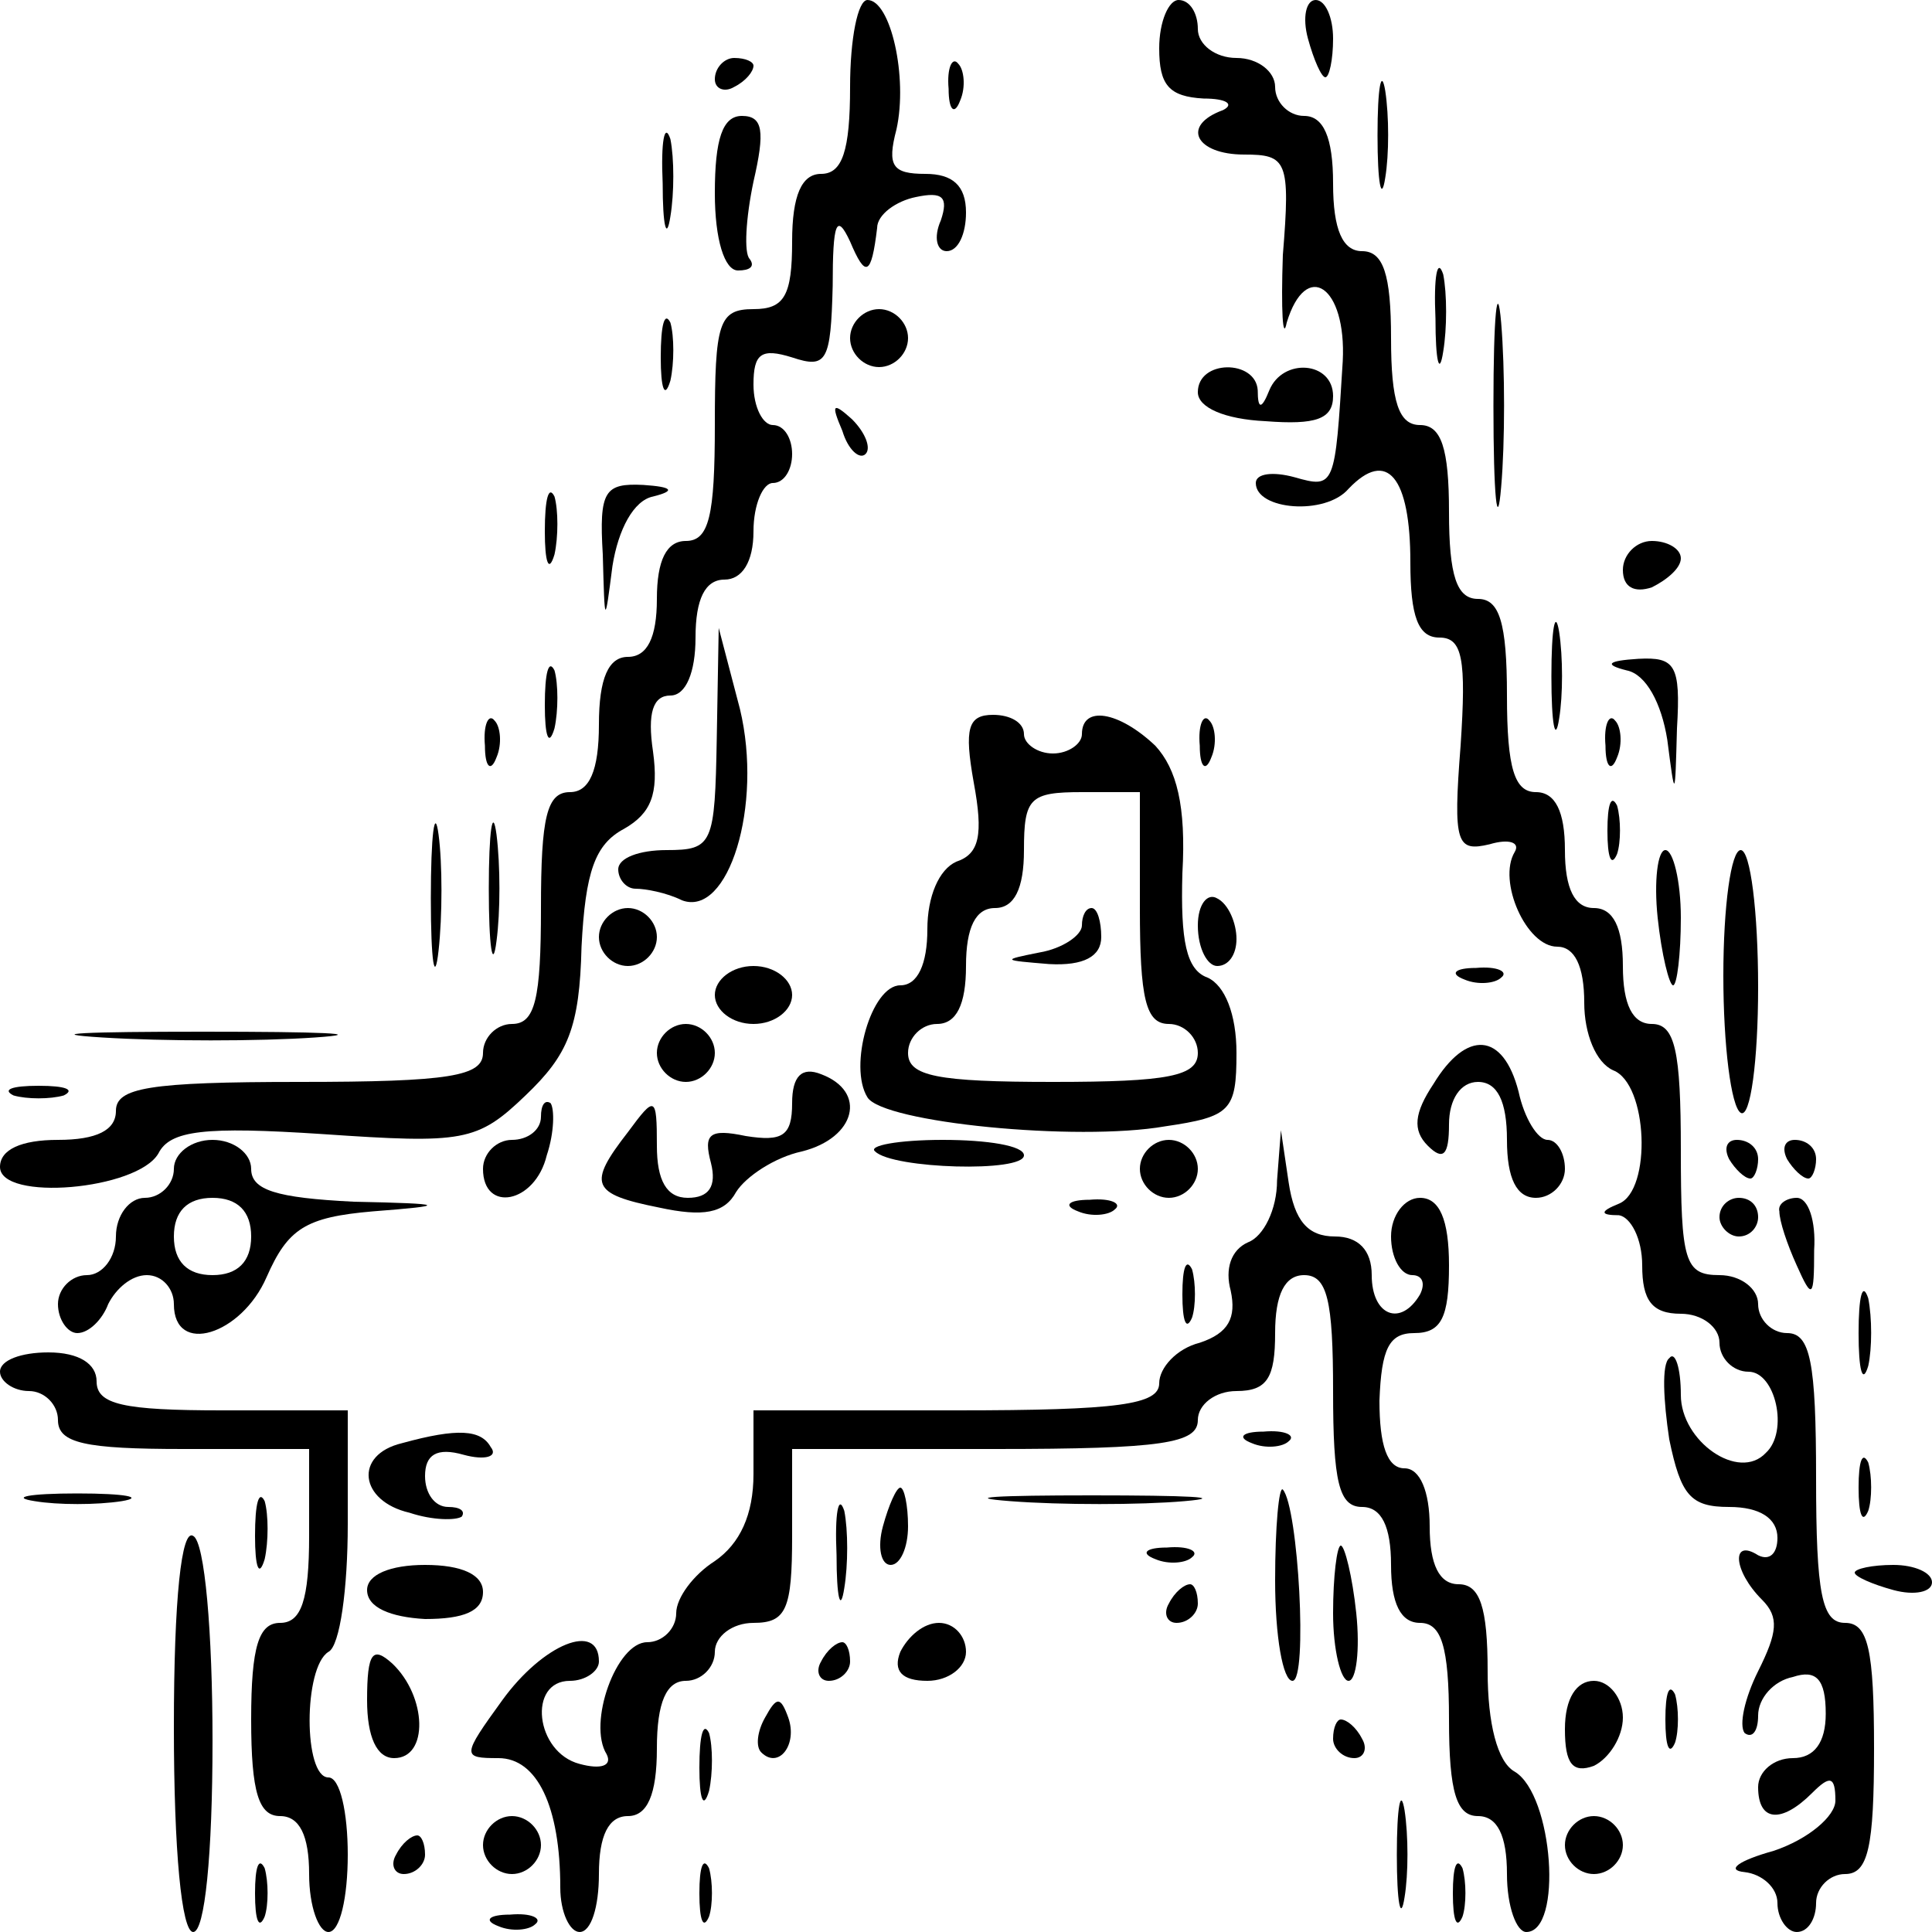 <?xml version="1.0" standalone="no"?>
<!DOCTYPE svg PUBLIC "-//W3C//DTD SVG 20010904//EN"
 "http://www.w3.org/TR/2001/REC-SVG-20010904/DTD/svg10.dtd">
<svg version="1.0" xmlns="http://www.w3.org/2000/svg"
 width="100pt" height="100pt" viewBox="0 0 100 100"
 preserveAspectRatio="xMidYMid meet">
<g transform="translate(0,100) scale(0.1,-0.1)"
fill="#000000" stroke="none">
<path d="M440 955 c0 -33 -4 -45 -15 -45 -10 0 -15 -11 -15 -35 0 -28 -4 -35
-20 -35 -18 0 -20 -7 -20 -60 0 -47 -3 -60 -15 -60 -10 0 -15 -10 -15 -30 0
-20 -5 -30 -15 -30 -10 0 -15 -11 -15 -35 0 -24 -5 -35 -15 -35 -12 0 -15 -13
-15 -60 0 -47 -3 -60 -15 -60 -8 0 -15 -7 -15 -15 0 -12 -17 -15 -95 -15 -78
0 -95 -3 -95 -15 0 -10 -10 -15 -30 -15 -19 0 -30 -5 -30 -14 0 -18 71 -12 82
7 6 12 24 14 85 10 73 -5 80 -4 105 20 22 21 28 35 29 77 2 39 7 53 22 61 14
8 18 18 15 40 -3 20 0 29 9 29 8 0 13 12 13 30 0 20 5 30 15 30 9 0 15 9 15
25 0 14 5 25 10 25 6 0 10 7 10 15 0 8 -4 15 -10 15 -5 0 -10 9 -10 21 0 16 4
19 20 14 18 -6 20 -2 21 37 0 33 2 38 9 23 8 -19 11 -18 14 7 0 7 10 14 20 16
14 3 17 0 13 -12 -4 -9 -2 -16 3 -16 6 0 10 9 10 20 0 14 -7 20 -21 20 -17 0
-20 4 -15 23 6 27 -3 67 -15 67 -5 0 -9 -20 -9 -45z"/>
<path d="M600 975 c0 -19 5 -25 23 -26 12 0 16 -3 10 -6 -22 -8 -14 -23 11
-23 22 0 24 -3 20 -52 -1 -29 0 -45 2 -35 10 33 31 19 29 -20 -4 -65 -4 -66
-25 -60 -11 3 -20 2 -20 -3 0 -14 36 -17 48 -3 20 21 32 6 32 -38 0 -28 4 -39
15 -39 12 0 14 -11 11 -56 -4 -51 -2 -55 15 -51 10 3 16 1 13 -4 -9 -15 6 -49
22 -49 9 0 14 -10 14 -29 0 -16 6 -31 15 -35 18 -7 20 -62 3 -69 -10 -4 -10
-6 0 -6 6 -1 12 -12 12 -26 0 -18 5 -25 20 -25 11 0 20 -7 20 -15 0 -8 7 -15
15 -15 14 0 21 -31 9 -42 -14 -15 -44 6 -44 30 0 14 -3 23 -6 19 -4 -3 -3 -22
0 -42 6 -29 11 -35 31 -35 16 0 25 -6 25 -16 0 -8 -4 -12 -10 -9 -14 9 -13 -8
2 -23 9 -9 8 -17 -2 -37 -7 -14 -10 -28 -7 -32 4 -3 7 1 7 9 0 9 8 18 18 20
12 4 17 -1 17 -19 0 -15 -6 -23 -17 -23 -10 0 -18 -7 -18 -15 0 -18 12 -19 28
-3 9 9 12 9 12 -4 0 -8 -14 -20 -32 -26 -18 -5 -25 -10 -15 -11 9 -1 17 -8 17
-16 0 -8 5 -15 10 -15 6 0 10 7 10 15 0 8 7 15 15 15 12 0 15 14 15 65 0 51
-3 65 -15 65 -12 0 -15 15 -15 75 0 60 -3 75 -15 75 -8 0 -15 7 -15 15 0 8 -9
15 -20 15 -18 0 -20 7 -20 65 0 51 -3 65 -15 65 -10 0 -15 10 -15 30 0 20 -5
30 -15 30 -10 0 -15 10 -15 30 0 20 -5 30 -15 30 -11 0 -15 12 -15 50 0 38 -4
50 -15 50 -11 0 -15 12 -15 45 0 33 -4 45 -15 45 -11 0 -15 12 -15 45 0 33 -4
45 -15 45 -10 0 -15 11 -15 35 0 24 -5 35 -15 35 -8 0 -15 7 -15 15 0 8 -9 15
-20 15 -11 0 -20 7 -20 15 0 8 -4 15 -10 15 -5 0 -10 -11 -10 -25z"/>
<path d="M677 980 c3 -11 7 -20 9 -20 2 0 4 9 4 20 0 11 -4 20 -9 20 -5 0 -7
-9 -4 -20z"/>
<path d="M370 959 c0 -5 5 -7 10 -4 6 3 10 8 10 11 0 2 -4 4 -10 4 -5 0 -10
-5 -10 -11z"/>
<path d="M491 954 c0 -11 3 -14 6 -6 3 7 2 16 -1 19 -3 4 -6 -2 -5 -13z"/>
<path d="M713 930 c0 -25 2 -35 4 -22 2 12 2 32 0 45 -2 12 -4 2 -4 -23z"/>
<path d="M343 905 c0 -22 2 -30 4 -17 2 12 2 30 0 40 -3 9 -5 -1 -4 -23z"/>
<path d="M370 900 c0 -24 5 -40 12 -40 6 0 9 2 6 6 -3 3 -2 21 2 40 6 26 5 34
-6 34 -10 0 -14 -12 -14 -40z"/>
<path d="M743 835 c0 -22 2 -30 4 -17 2 12 2 30 0 40 -3 9 -5 -1 -4 -23z"/>
<path d="M773 790 c0 -47 2 -66 4 -42 2 23 2 61 0 85 -2 23 -4 4 -4 -43z"/>
<path d="M342 815 c0 -16 2 -22 5 -12 2 9 2 23 0 30 -3 6 -5 -1 -5 -18z"/>
<path d="M440 825 c0 -8 7 -15 15 -15 8 0 15 7 15 15 0 8 -7 15 -15 15 -8 0
-15 -7 -15 -15z"/>
<path d="M620 797 c0 -8 14 -14 35 -15 26 -2 35 1 35 13 0 18 -26 20 -33 3 -4
-10 -6 -10 -6 0 -1 16 -31 16 -31 -1z"/>
<path d="M436 777 c3 -10 9 -15 12 -12 3 3 0 11 -7 18 -10 9 -11 8 -5 -6z"/>
<path d="M282 725 c0 -16 2 -22 5 -12 2 9 2 23 0 30 -3 6 -5 -1 -5 -18z"/>
<path d="M312 713 c1 -37 1 -37 5 -6 3 19 11 34 21 36 12 3 10 5 -5 6 -20 1
-23 -3 -21 -36z"/>
<path d="M840 705 c0 -9 6 -12 15 -9 8 4 15 10 15 15 0 5 -7 9 -15 9 -8 0 -15
-7 -15 -15z"/>
<path d="M803 650 c0 -25 2 -35 4 -22 2 12 2 32 0 45 -2 12 -4 2 -4 -23z"/>
<path d="M371 618 c-1 -55 -2 -58 -26 -58 -14 0 -25 -4 -25 -10 0 -5 4 -10 9
-10 5 0 16 -2 24 -6 24 -9 42 49 30 99 l-11 42 -1 -57z"/>
<path d="M282 635 c0 -16 2 -22 5 -12 2 9 2 23 0 30 -3 6 -5 -1 -5 -18z"/>
<path d="M842 653 c10 -2 18 -17 21 -36 4 -31 4 -31 5 6 2 33 -1 37 -20 36
-16 -1 -18 -3 -6 -6z"/>
<path d="M251 614 c0 -11 3 -14 6 -6 3 7 2 16 -1 19 -3 4 -6 -2 -5 -13z"/>
<path d="M504 595 c5 -27 3 -37 -9 -41 -9 -4 -15 -18 -15 -35 0 -18 -5 -29
-14 -29 -15 0 -27 -42 -17 -58 8 -13 108 -23 154 -15 34 5 37 8 37 38 0 20 -6
35 -15 39 -11 4 -14 19 -13 54 2 35 -3 54 -14 66 -19 18 -38 21 -38 6 0 -5 -7
-10 -15 -10 -8 0 -15 5 -15 10 0 6 -7 10 -16 10 -13 0 -15 -7 -10 -35z m86
-65 c0 -47 3 -60 15 -60 8 0 15 -7 15 -15 0 -12 -15 -15 -75 -15 -60 0 -75 3
-75 15 0 8 7 15 15 15 10 0 15 10 15 30 0 20 5 30 15 30 10 0 15 10 15 30 0
27 3 30 30 30 l30 0 0 -60z"/>
<path d="M560 521 c0 -5 -10 -12 -22 -14 -20 -4 -19 -4 5 -6 18 -1 27 4 27 14
0 8 -2 15 -5 15 -3 0 -5 -4 -5 -9z"/>
<path d="M621 614 c0 -11 3 -14 6 -6 3 7 2 16 -1 19 -3 4 -6 -2 -5 -13z"/>
<path d="M831 614 c0 -11 3 -14 6 -6 3 7 2 16 -1 19 -3 4 -6 -2 -5 -13z"/>
<path d="M223 535 c0 -33 2 -45 4 -27 2 18 2 45 0 60 -2 15 -4 0 -4 -33z"/>
<path d="M253 540 c0 -30 2 -43 4 -27 2 15 2 39 0 55 -2 15 -4 2 -4 -28z"/>
<path d="M832 570 c0 -14 2 -19 5 -12 2 6 2 18 0 25 -3 6 -5 1 -5 -13z"/>
<path d="M858 525 c2 -19 6 -35 8 -35 2 0 4 16 4 35 0 19 -4 35 -8 35 -4 0 -6
-16 -4 -35z"/>
<path d="M892 495 c0 -36 4 -68 9 -71 5 -3 9 27 9 65 0 39 -4 71 -9 71 -5 0
-9 -29 -9 -65z"/>
<path d="M620 521 c0 -12 5 -21 10 -21 6 0 10 6 10 14 0 8 -4 18 -10 21 -5 3
-10 -3 -10 -14z"/>
<path d="M310 515 c0 -8 7 -15 15 -15 8 0 15 7 15 15 0 8 -7 15 -15 15 -8 0
-15 -7 -15 -15z"/>
<path d="M370 485 c0 -8 9 -15 20 -15 11 0 20 7 20 15 0 8 -9 15 -20 15 -11 0
-20 -7 -20 -15z"/>
<path d="M758 493 c7 -3 16 -2 19 1 4 3 -2 6 -13 5 -11 0 -14 -3 -6 -6z"/>
<path d="M53 463 c32 -2 81 -2 110 0 29 2 3 3 -58 3 -61 0 -84 -1 -52 -3z"/>
<path d="M340 455 c0 -8 7 -15 15 -15 8 0 15 7 15 15 0 8 -7 15 -15 15 -8 0
-15 -7 -15 -15z"/>
<path d="M742 439 c-10 -15 -11 -24 -3 -32 8 -8 11 -5 11 11 0 13 6 22 15 22
10 0 15 -10 15 -30 0 -20 5 -30 15 -30 8 0 15 7 15 15 0 8 -4 15 -9 15 -5 0
-12 11 -15 25 -8 31 -27 32 -44 4z"/>
<path d="M410 429 c0 -17 -5 -20 -24 -17 -19 4 -22 1 -18 -14 3 -12 -1 -18
-12 -18 -11 0 -16 9 -16 27 0 26 -1 26 -15 7 -21 -27 -19 -32 16 -39 23 -5 34
-3 40 8 5 8 20 18 34 21 28 7 34 31 10 40 -10 4 -15 -1 -15 -15z"/>
<path d="M7 433 c7 -2 19 -2 26 0 6 3 1 5 -13 5 -14 0 -19 -2 -13 -5z"/>
<path d="M280 422 c0 -7 -7 -12 -15 -12 -8 0 -15 -7 -15 -15 0 -23 27 -18 33
7 4 12 4 24 2 27 -3 2 -5 -1 -5 -7z"/>
<path d="M90 395 c0 -8 -7 -15 -15 -15 -8 0 -15 -9 -15 -20 0 -11 -7 -20 -15
-20 -8 0 -15 -7 -15 -15 0 -8 5 -15 10 -15 6 0 13 7 16 15 4 8 12 15 20 15 8
0 14 -7 14 -15 0 -27 35 -16 48 14 11 25 20 31 55 34 39 3 39 4 -10 5 -40 2
-53 6 -53 17 0 8 -9 15 -20 15 -11 0 -20 -7 -20 -15z m40 -35 c0 -13 -7 -20
-20 -20 -13 0 -20 7 -20 20 0 13 7 20 20 20 13 0 20 -7 20 -20z"/>
<path d="M453 404 c9 -9 77 -11 77 -2 0 5 -19 8 -42 8 -23 0 -39 -3 -35 -6z"/>
<path d="M590 395 c0 -8 7 -15 15 -15 8 0 15 7 15 15 0 8 -7 15 -15 15 -8 0
-15 -7 -15 -15z"/>
<path d="M661 389 c0 -15 -7 -29 -15 -32 -9 -4 -12 -14 -9 -25 3 -14 -1 -22
-16 -27 -12 -3 -21 -13 -21 -21 0 -11 -21 -14 -105 -14 l-105 0 0 -33 c0 -21
-7 -36 -20 -45 -11 -7 -20 -19 -20 -27 0 -8 -7 -15 -15 -15 -16 0 -31 -42 -21
-58 3 -6 -3 -8 -14 -5 -23 6 -27 43 -5 43 8 0 15 5 15 10 0 21 -29 9 -50 -20
-21 -29 -21 -30 -2 -30 20 0 32 -25 32 -67 0 -13 5 -23 10 -23 6 0 10 13 10
30 0 20 5 30 15 30 10 0 15 11 15 35 0 24 5 35 15 35 8 0 15 7 15 15 0 8 9 15
20 15 17 0 20 7 20 45 l0 45 105 0 c87 0 105 3 105 15 0 8 9 15 20 15 16 0 20
7 20 30 0 20 5 30 15 30 12 0 15 -13 15 -60 0 -47 3 -60 15 -60 10 0 15 -10
15 -30 0 -20 5 -30 15 -30 11 0 15 -12 15 -50 0 -38 4 -50 15 -50 10 0 15 -10
15 -30 0 -17 5 -30 10 -30 19 0 14 71 -6 83 -9 5 -14 25 -14 52 0 33 -4 45
-15 45 -10 0 -15 10 -15 30 0 18 -5 30 -13 30 -9 0 -13 12 -13 35 1 27 5 35
18 35 14 0 18 8 18 35 0 24 -5 35 -15 35 -8 0 -15 -9 -15 -20 0 -11 5 -20 11
-20 5 0 7 -4 4 -10 -10 -17 -25 -11 -25 10 0 13 -7 20 -19 20 -14 0 -21 8 -24
28 l-4 27 -2 -26z"/>
<path d="M895 400 c3 -5 8 -10 11 -10 2 0 4 5 4 10 0 6 -5 10 -11 10 -5 0 -7
-4 -4 -10z"/>
<path d="M925 400 c3 -5 8 -10 11 -10 2 0 4 5 4 10 0 6 -5 10 -11 10 -5 0 -7
-4 -4 -10z"/>
<path d="M558 373 c7 -3 16 -2 19 1 4 3 -2 6 -13 5 -11 0 -14 -3 -6 -6z"/>
<path d="M890 370 c0 -5 5 -10 10 -10 6 0 10 5 10 10 0 6 -4 10 -10 10 -5 0
-10 -4 -10 -10z"/>
<path d="M921 373 c0 -5 4 -17 9 -28 8 -18 9 -17 9 8 1 15 -3 27 -9 27 -5 0
-10 -3 -9 -7z"/>
<path d="M612 330 c0 -14 2 -19 5 -12 2 6 2 18 0 25 -3 6 -5 1 -5 -13z"/>
<path d="M962 310 c0 -19 2 -27 5 -17 2 9 2 25 0 35 -3 9 -5 1 -5 -18z"/>
<path d="M0 290 c0 -5 7 -10 15 -10 8 0 15 -7 15 -15 0 -12 14 -15 65 -15 l65
0 0 -45 c0 -33 -4 -45 -15 -45 -11 0 -15 -12 -15 -50 0 -38 4 -50 15 -50 10 0
15 -10 15 -30 0 -17 5 -30 10 -30 6 0 10 18 10 40 0 22 -4 40 -10 40 -13 0
-13 57 0 65 6 3 10 33 10 66 l0 59 -65 0 c-51 0 -65 3 -65 15 0 9 -9 15 -25
15 -14 0 -25 -4 -25 -10z"/>
<path d="M208 253 c-25 -6 -22 -30 4 -36 12 -4 24 -4 27 -2 2 3 -1 5 -7 5 -7
0 -12 7 -12 16 0 11 6 15 20 11 11 -3 18 -1 14 4 -5 9 -17 10 -46 2z"/>
<path d="M648 253 c7 -3 16 -2 19 1 4 3 -2 6 -13 5 -11 0 -14 -3 -6 -6z"/>
<path d="M962 230 c0 -14 2 -19 5 -12 2 6 2 18 0 25 -3 6 -5 1 -5 -13z"/>
<path d="M18 223 c12 -2 32 -2 45 0 12 2 2 4 -23 4 -25 0 -35 -2 -22 -4z"/>
<path d="M132 205 c0 -16 2 -22 5 -12 2 9 2 23 0 30 -3 6 -5 -1 -5 -18z"/>
<path d="M433 195 c0 -22 2 -30 4 -17 2 12 2 30 0 40 -3 9 -5 -1 -4 -23z"/>
<path d="M457 210 c-3 -11 -1 -20 4 -20 5 0 9 9 9 20 0 11 -2 20 -4 20 -2 0
-6 -9 -9 -20z"/>
<path d="M523 223 c26 -2 67 -2 90 0 23 2 2 3 -48 3 -49 0 -68 -1 -42 -3z"/>
<path d="M660 182 c0 -29 4 -52 9 -52 8 0 3 90 -5 99 -2 2 -4 -19 -4 -47z"/>
<path d="M90 106 c0 -64 4 -106 10 -106 6 0 10 40 10 99 0 56 -4 103 -10 106
-6 4 -10 -32 -10 -99z"/>
<path d="M598 193 c7 -3 16 -2 19 1 4 3 -2 6 -13 5 -11 0 -14 -3 -6 -6z"/>
<path d="M690 165 c0 -19 4 -35 8 -35 4 0 6 16 4 35 -2 19 -6 35 -8 35 -2 0
-4 -16 -4 -35z"/>
<path d="M190 177 c0 -9 12 -14 30 -15 20 0 30 4 30 14 0 9 -11 14 -30 14 -18
0 -30 -5 -30 -13z"/>
<path d="M960 186 c0 -2 9 -6 20 -9 11 -3 20 -1 20 4 0 5 -9 9 -20 9 -11 0
-20 -2 -20 -4z"/>
<path d="M605 170 c-3 -5 -1 -10 4 -10 6 0 11 5 11 10 0 6 -2 10 -4 10 -3 0
-8 -4 -11 -10z"/>
<path d="M466 145 c-4 -10 1 -15 14 -15 11 0 20 7 20 15 0 8 -6 15 -14 15 -8
0 -16 -7 -20 -15z"/>
<path d="M190 120 c0 -19 5 -30 14 -30 18 0 17 32 -1 49 -10 9 -13 6 -13 -19z"/>
<path d="M425 140 c-3 -5 -1 -10 4 -10 6 0 11 5 11 10 0 6 -2 10 -4 10 -3 0
-8 -4 -11 -10z"/>
<path d="M810 105 c0 -18 4 -23 15 -19 8 4 15 15 15 25 0 10 -7 19 -15 19 -9
0 -15 -9 -15 -25z"/>
<path d="M862 110 c0 -14 2 -19 5 -12 2 6 2 18 0 25 -3 6 -5 1 -5 -13z"/>
<path d="M396 111 c-4 -7 -5 -15 -2 -18 9 -9 19 4 14 18 -4 11 -6 11 -12 0z"/>
<path d="M362 85 c0 -16 2 -22 5 -12 2 9 2 23 0 30 -3 6 -5 -1 -5 -18z"/>
<path d="M690 100 c0 -5 5 -10 11 -10 5 0 7 5 4 10 -3 6 -8 10 -11 10 -2 0 -4
-4 -4 -10z"/>
<path d="M723 40 c0 -25 2 -35 4 -22 2 12 2 32 0 45 -2 12 -4 2 -4 -23z"/>
<path d="M250 45 c0 -8 7 -15 15 -15 8 0 15 7 15 15 0 8 -7 15 -15 15 -8 0
-15 -7 -15 -15z"/>
<path d="M810 45 c0 -8 7 -15 15 -15 8 0 15 7 15 15 0 8 -7 15 -15 15 -8 0
-15 -7 -15 -15z"/>
<path d="M205 40 c-3 -5 -1 -10 4 -10 6 0 11 5 11 10 0 6 -2 10 -4 10 -3 0 -8
-4 -11 -10z"/>
<path d="M132 20 c0 -14 2 -19 5 -12 2 6 2 18 0 25 -3 6 -5 1 -5 -13z"/>
<path d="M362 20 c0 -14 2 -19 5 -12 2 6 2 18 0 25 -3 6 -5 1 -5 -13z"/>
<path d="M752 20 c0 -14 2 -19 5 -12 2 6 2 18 0 25 -3 6 -5 1 -5 -13z"/>
<path d="M258 3 c7 -3 16 -2 19 1 4 3 -2 6 -13 5 -11 0 -14 -3 -6 -6z"/>
</g>
</svg>
